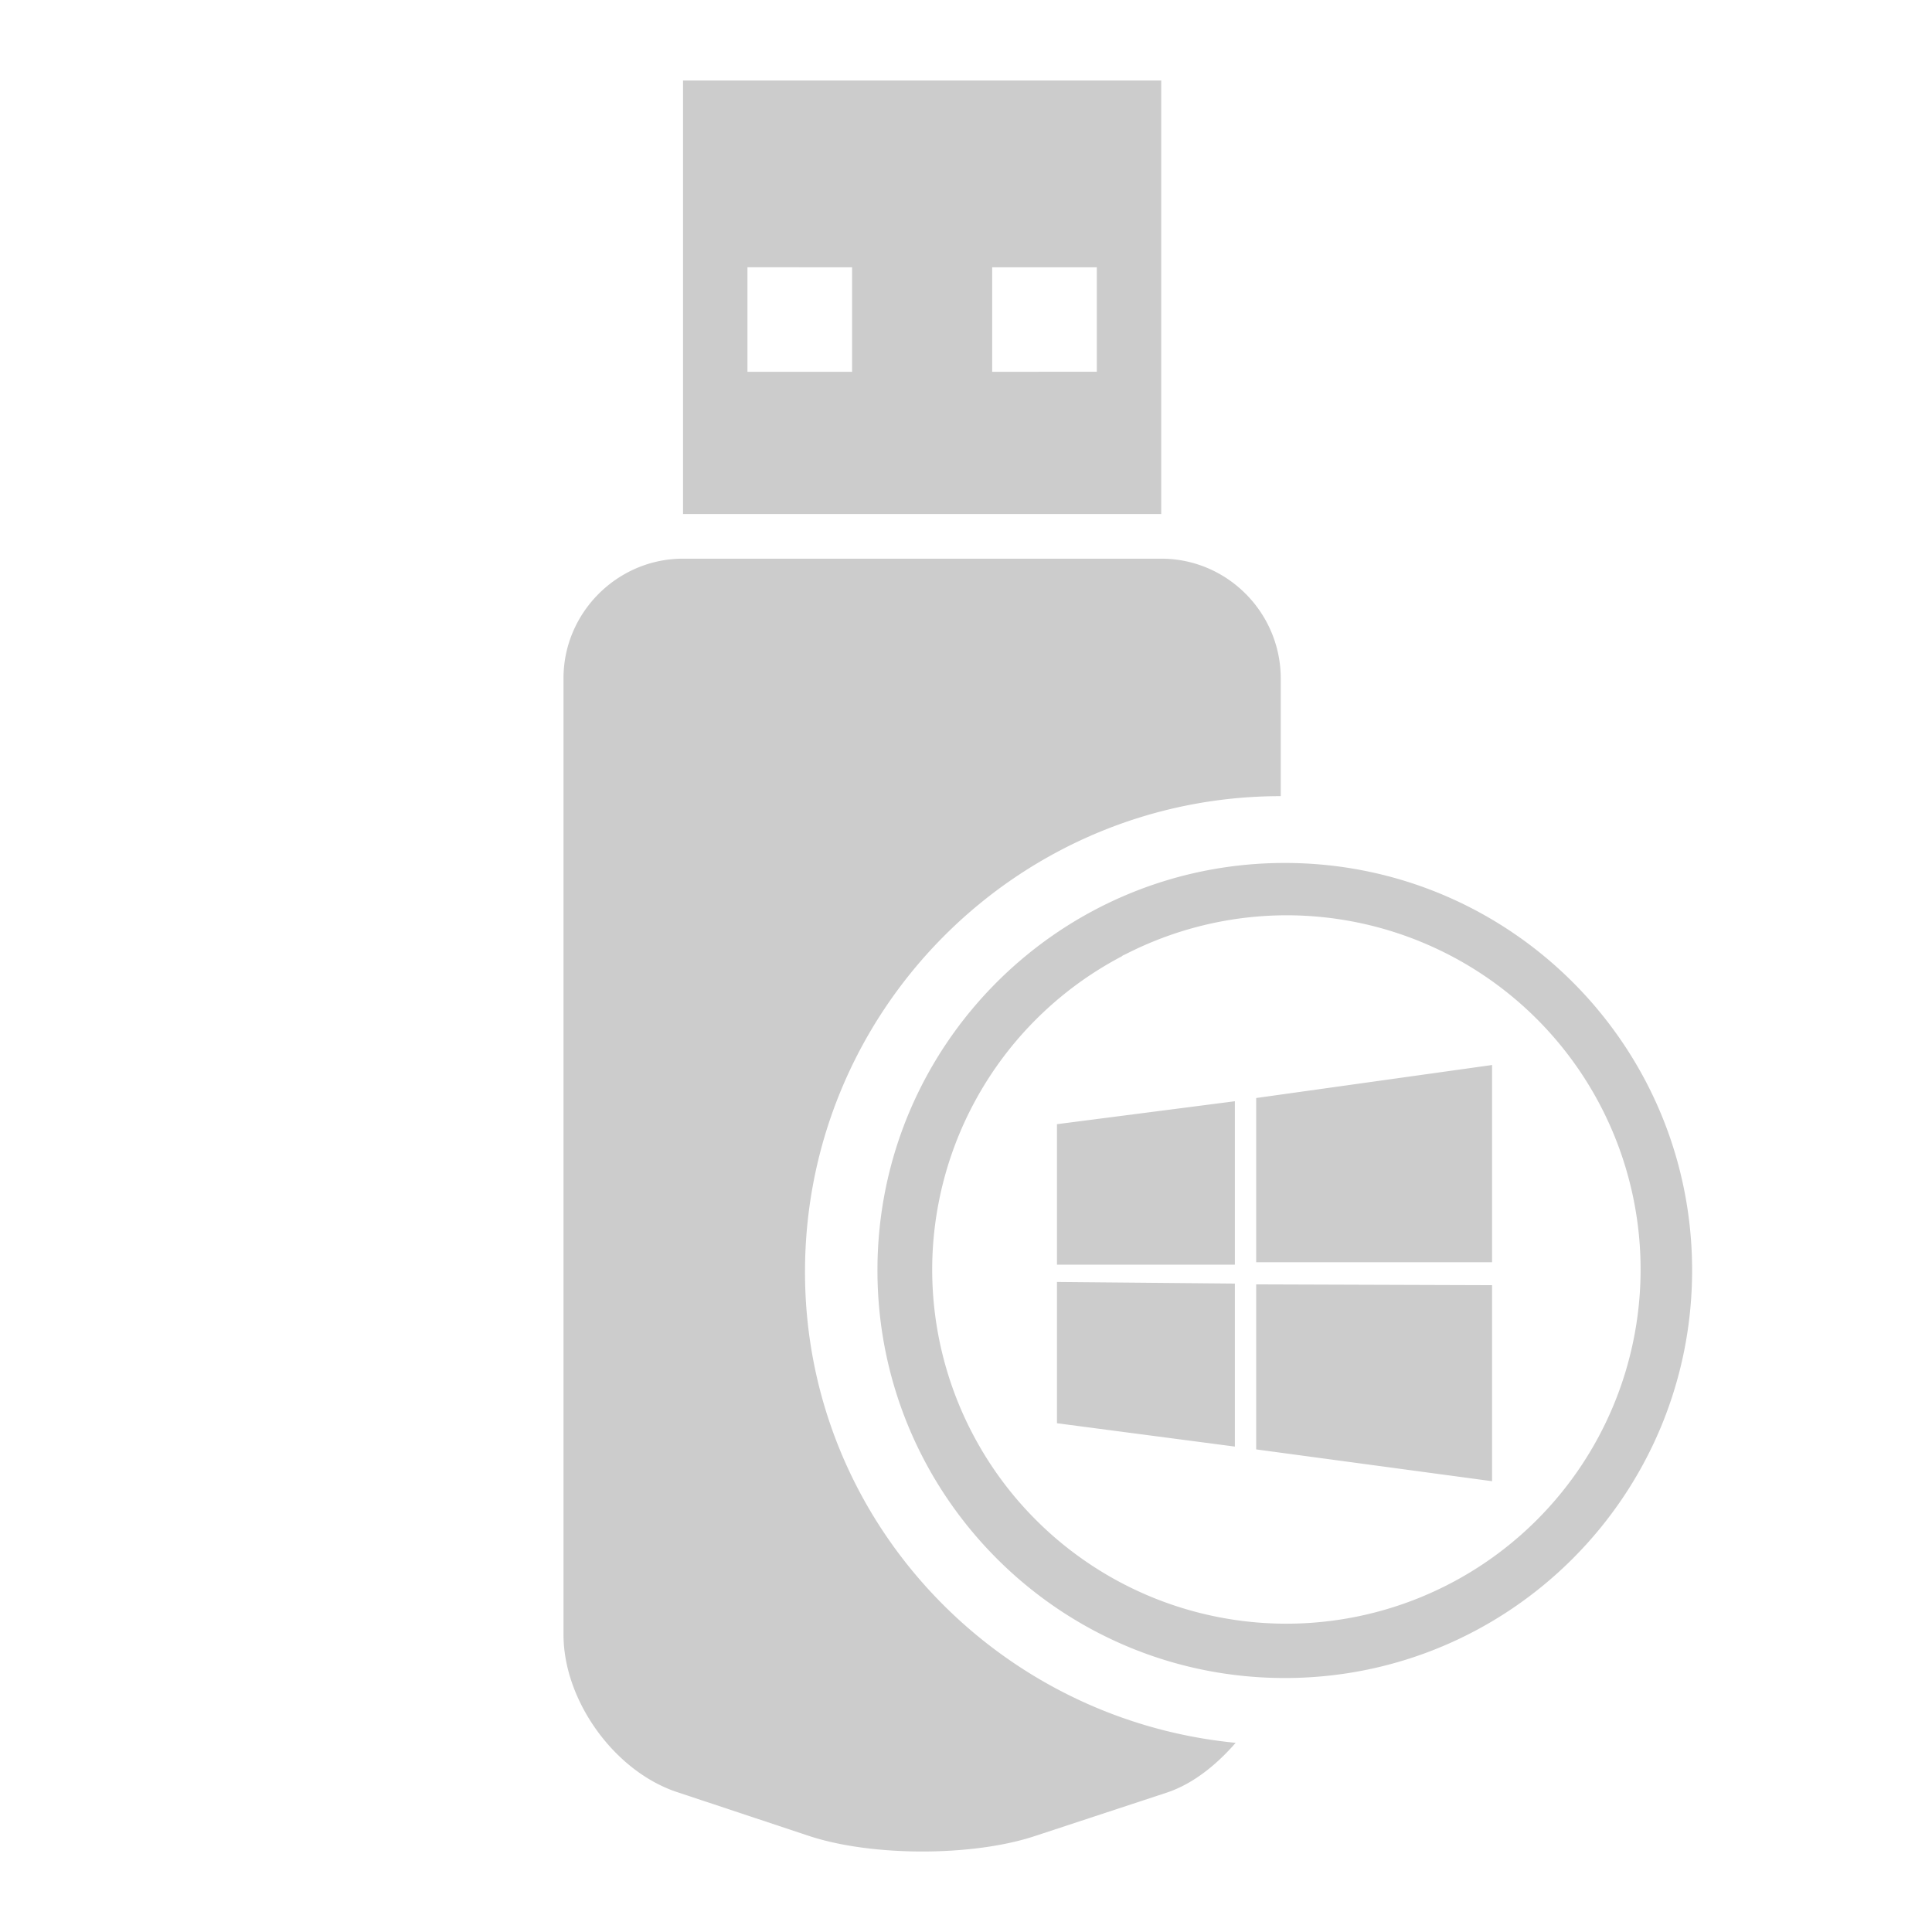 <svg xmlns="http://www.w3.org/2000/svg" xmlns:xlink="http://www.w3.org/1999/xlink" width="48" height="48">
  <defs id="acyl-settings">
    <linearGradient x1="0%" y1="0%" x2="0%" y2="100%" id="acyl-gradient">
      <stop offset="0%" style="stop-color:#CCCCCC;stop-opacity:1"/>
      <stop offset="100%" style="stop-color:#CCCCCC;stop-opacity:1"/>
    </linearGradient>
    <g id="acyl-filter">
  </g>
    <g id="acyl-drawing">
      <path id="path-main" d="M 16.97 2 L 16.97 12.77 L 28.85 12.77 L 28.85 2 L 16.97 2 z M 18.57 6.639 L 21.17 6.641 L 21.17 9.238 L 18.57 9.238 L 18.57 6.639 z M 24.65 6.641 L 27.25 6.641 L 27.25 9.236 L 24.65 9.238 L 24.65 6.641 z M 16.97 13.88 C 15.34 13.88 14 15.22 14 16.85 L 14 40.61 C 14 42.25 15.26 44 16.81 44.52 L 20.09 45.61 C 21.65 46.13 24.18 46.13 25.73 45.61 L 29.01 44.53 C 29.65 44.31 30.22 43.85 30.7 43.3 C 24.72 42.72 20 37.73 20 31.6 C 20 25.08 25.3 19.78 31.82 19.78 L 31.82 16.86 C 31.82 15.22 30.49 13.88 28.85 13.88 L 16.97 13.88 z M 31.92 21.44 C 26.33 21.44 21.8 25.97 21.8 31.56 C 21.8 37.15 26.33 41.69 31.92 41.69 C 37.51 41.69 42.04 37.15 42.04 31.56 C 42.04 25.97 37.51 21.44 31.92 21.44 z M 31.96 22.74 A 8.8 8.8 0 0 1 40.76 31.54 A 8.8 8.8 0 0 1 31.96 40.34 A 8.8 8.8 0 0 1 23.16 31.54 A 8.8 8.8 0 0 1 27.87 23.76 C 27.89 23.74 27.91 23.73 27.94 23.72 A 8.8 8.8 0 0 1 31.96 22.74 z M 37.07 26.46 L 31.21 27.28 L 31.21 31.36 L 37.07 31.36 L 37.07 26.46 z M 30.68 27.36 L 26.26 27.93 L 26.26 31.42 L 30.68 31.42 L 30.68 27.36 z M 26.26 31.85 L 26.26 35.36 L 30.68 35.94 L 30.68 31.89 L 26.26 31.85 z M 31.21 31.91 L 31.21 36.01 L 37.07 36.8 L 37.07 31.93 L 31.21 31.91 z"/>
    </g>
  </defs>
  <g id="acyl-visual">
    <use id="visible1" style="fill:url(#acyl-gradient)" xlink:href="#acyl-drawing"/>
  </g>
</svg>
